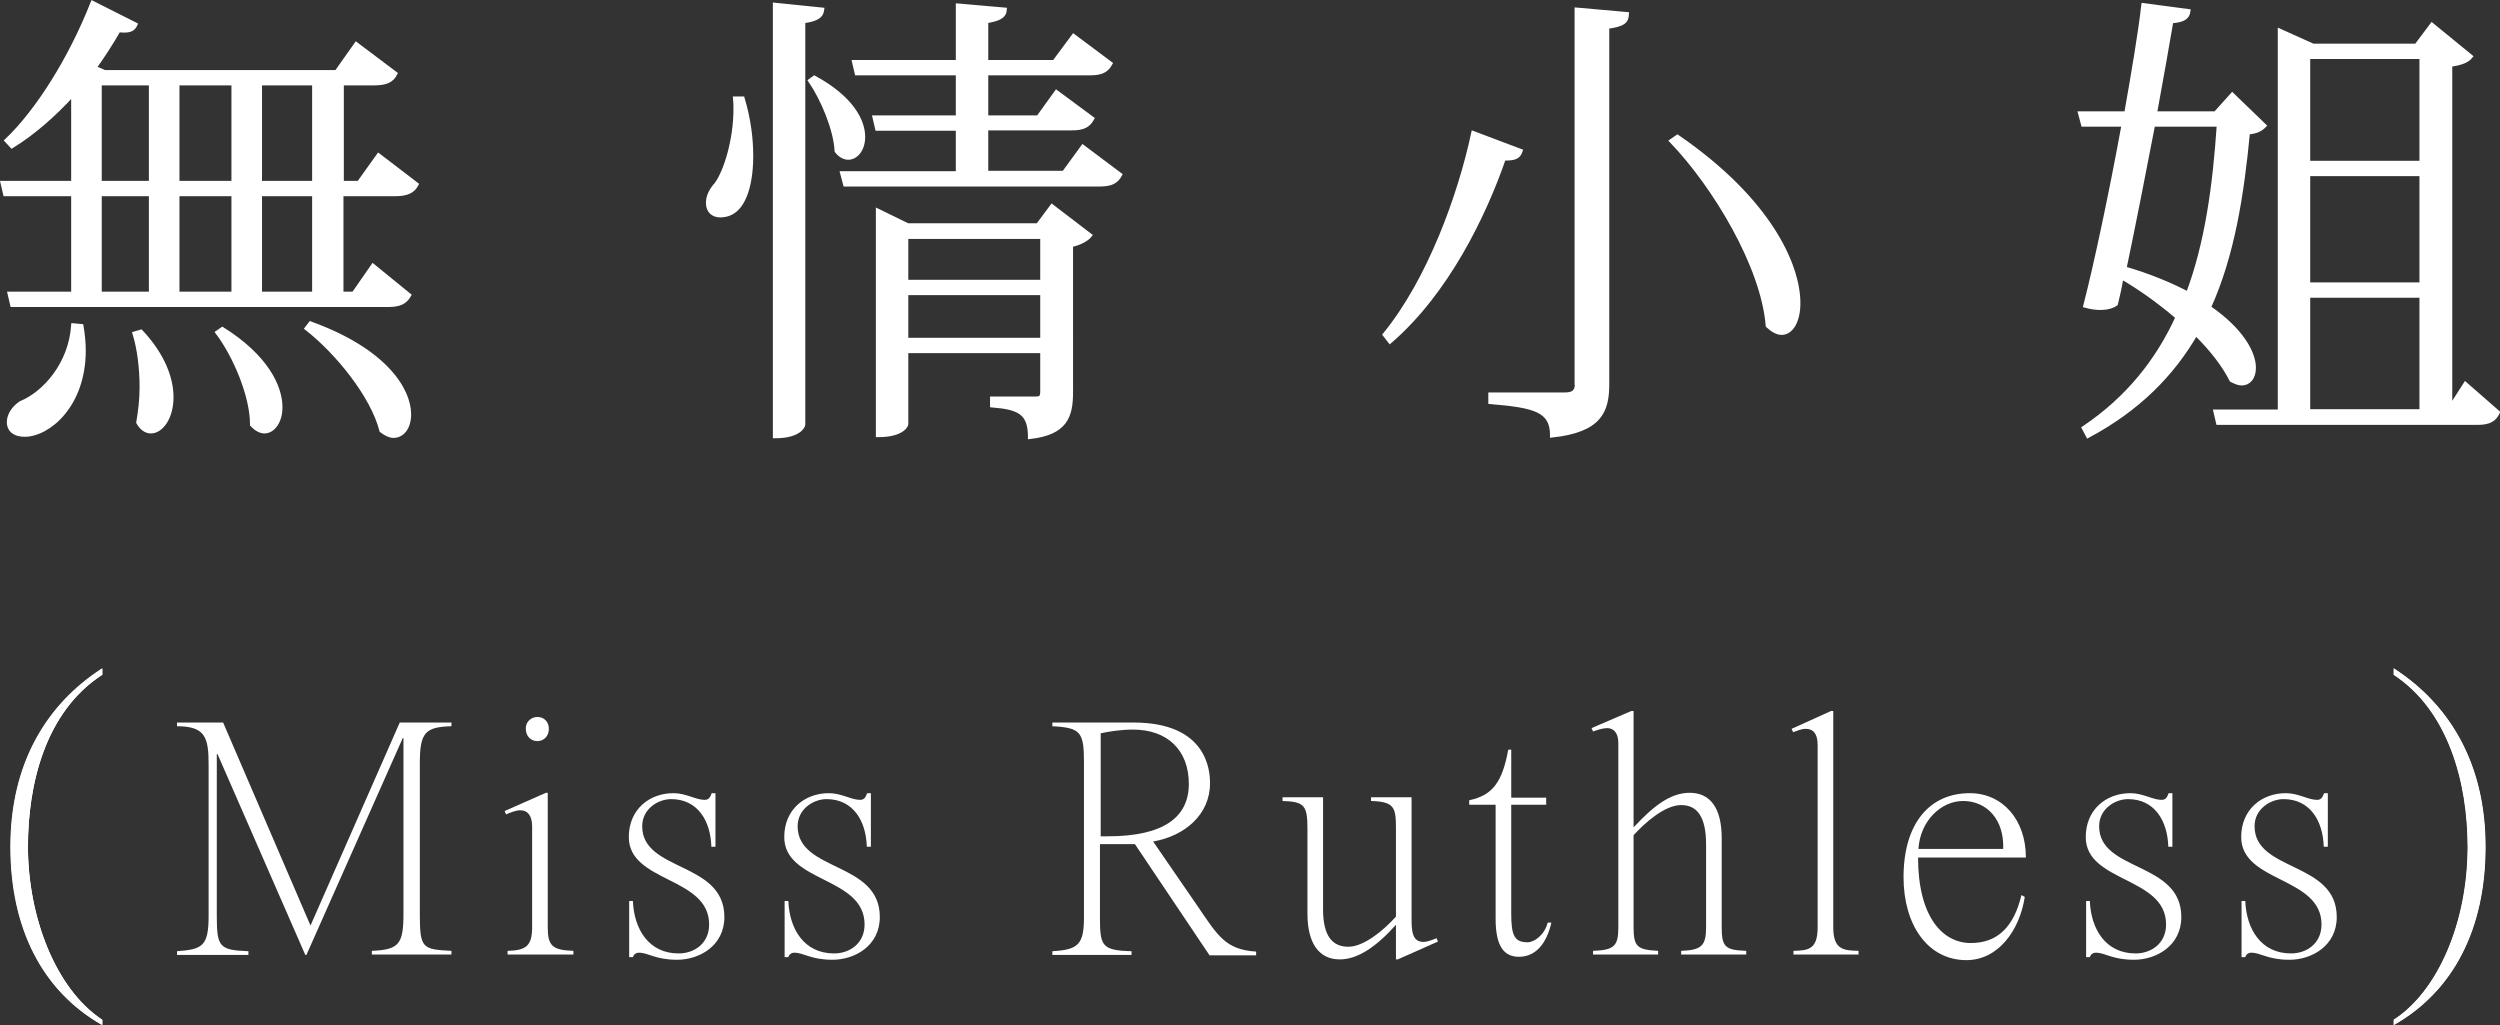 <?xml version="1.0" encoding="utf-8"?>
<!-- Generator: Adobe Illustrator 21.1.0, SVG Export Plug-In . SVG Version: 6.00 Build 0)  -->
<svg version="1.1" id="Layer_1" xmlns="http://www.w3.org/2000/svg" xmlns:xlink="http://www.w3.org/1999/xlink" x="0px" y="0px"
	 viewBox="0 0 672.3 275.7" style="enable-background:new 0 0 672.3 275.7;" xml:space="preserve">
<rect x="0" y="0" width="672.3" height="275.7" fill="#333333" stroke="none"/>
<style type="text/css">
	.st0{fill:#FFFFFF;}
	.st1{fill:#FFFFFF;stroke:#FFFFFF;stroke-width:1.125;}
	.st2{fill:#FFFFFF;stroke:#FFFFFF;stroke-width:0.25;}
</style>
<g>
	<path class="st0" d="M112,49.5c-1,1.8-2.4,2.6-5.7,2.6H91.8V79h3.3l5.1-7.5l9.7,7.9c-1,1.8-2.3,2.6-5.6,2.6H3.3l-0.7-3h17.1V52.2
		H1.4l-0.7-3h19v-24C14.5,30.9,8.9,35.8,3.2,39.3l-1.4-1.5C10,30,18.9,16,24.9,0.8l11.5,5.8c-0.5,1.1-1.2,1.6-3,1.6
		c-0.4,0-1,0-1.5-0.1c-2,3.5-4.3,6.9-6.5,10.1l2.7,1.2h62.2l5.3-7.5l10.4,7.9c-1,1.9-2.4,2.6-5.7,2.6h-8.7v26.8h4.6l5.3-7.4
		L112,49.5z M21.8,87.7c0.4,2.4,0.6,4.6,0.6,6.6c0,14.8-9.5,22.6-15.9,22.6c-2.3,0-4.2-1-4.2-3.4c0-2,1.4-3.9,3.2-5.1
		C12,105.8,19,97.9,19.7,87.5L21.8,87.7z M26.8,22.4v26.8h13.8V22.4H26.8z M26.8,52.2V79h13.8V52.2H26.8z M37.9,89
		c6.1,6.5,8.2,12.9,8.2,17.6c0,5.6-2.7,9.2-5.5,9.2c-1.3,0-2.5-0.8-3.4-2.4c0.6-2.9,0.9-6.1,0.9-9.5c0-5.2-0.7-10.5-1.9-14.4
		L37.9,89z M62.8,22.4H47.7v26.8h15.1V22.4z M62.8,52.2H47.7V79h15.1V52.2z M59.8,88.4c11.8,7.4,15.6,15.5,15.6,21
		c0,3.9-2,6.5-4.3,6.5c-1.1,0-2.3-0.5-3.3-1.8c0-7.9-4.6-18.6-9.3-24.8L59.8,88.4z M84.5,22.4H69.9v26.8h14.6V22.4z M84.5,79V52.2
		H69.9V79H84.5z M83.5,87c20.2,7.2,26.5,17.9,26.5,24.4c0,3.5-1.8,5.8-4.2,5.8c-0.9,0-2-0.5-3.2-1.4c-2.4-9.4-11.9-21.1-20.1-27.5
		L83.5,87z"/>
	<path class="st0" d="M199.9,26.5c1.7,5.8,2.3,11,2.3,15.5c0,4.9-0.9,15.9-8.3,15.9c-1.8,0-3.3-1-3.3-3.4c0-1.8,0.9-3.6,2.3-5
		c2.6-3.6,5.1-12.1,5.1-20.1c0-1,0-1.9-0.1-2.9H199.9z M208.4,1.3l12.7,1.3c-0.2,1.7-1.4,2.6-5.1,3.1v108.5c0,0.4-0.9,3.1-7.6,3.1
		V1.3z M219.1,20.8c9.9,5.4,13.1,11.5,13.1,15.9c0,3.4-1.9,5.6-4,5.6c-0.9,0-2.1-0.5-3.1-1.8c-0.4-5.9-3.8-14.1-7.1-18.9L219.1,20.8
		z M291.2,39.4l10,7.5c-0.9,1.9-2.3,2.6-5.6,2.6h-68.3l-0.8-3h31.1v-12h-21.7l-0.7-3h22.4V19.7h-27.2l-0.7-3h27.9V1.4l12.6,1.1
		c-0.1,1.7-1.4,2.5-5,3.1v11h18.3l5.2-7l9.9,7.4c-0.9,1.9-2.3,2.6-5.5,2.6h-27.9v11.9h14l4.9-6.8l9.6,7.1c-1,1.9-2.3,2.6-5.5,2.6
		h-23v12h20.9L291.2,39.4z M279.1,60.7l3.8-5.1l10.2,7.8c-0.8,1-2.7,2.1-5.1,2.6v39.5c0,6.5-1.5,10.9-11,12c0-6.6-3-7.9-10.2-8.5
		v-1.8h11.6c1.5,0,1.9-0.4,1.9-2V94.4h-36.6v19.8c0,0.1-0.8,2.9-7.6,2.9V56.7l8.2,4H279.1z M280.2,63.7h-36.6v12.1h36.6V63.7z
		 M243.7,91.4h36.6V78.8h-36.6V91.4z"/>
	<path class="st0" d="M372.4,90c12-14.8,20.2-37.5,23.7-54.2l12.7,4.8c-0.5,1.5-1.4,2.1-4.5,2c-5.3,15.4-15.3,36-30.6,49.2L372.4,90
		z M424.1,2.5l13.5,1.2c-0.1,1.9-0.8,2.7-5.3,3.4v96.2c0,7.1-1.9,12.4-14.8,13.8c0-6.8-4.6-8-16.6-9v-2h19.9c2.5,0,3.3-0.9,3.3-3.1
		V2.5z M451,36.8c24.9,17.1,32.5,34.7,32.5,44.7c0,4.9-1.9,8-4.5,8c-1.1,0-2.4-0.6-3.7-1.9C474,71.5,461.1,50,449.5,37.9L451,36.8z"
		/>
	<path class="st0" d="M600.3,25.4l8.5,8.3c-1,1-2,1.5-4.4,1.8c-1.5,16.8-4,33-10.5,47.1c8.9,6.1,12.1,12.4,12.1,16.2
		c0,2.6-1.3,4.2-3.3,4.2c-0.8,0-1.8-0.4-2.7-0.9c-2-4-5.5-8.4-9.6-12.5c-6.3,10.9-15.4,20.2-29,27.5l-1.1-2.1
		c11.9-8,19.8-18.1,25.2-29.8c-4.9-4.1-10.1-7.9-15.1-10.8c-0.5,2.6-1.1,5.1-1.5,7.2c-1,0.8-2.4,1.1-4.2,1.1c-1.2,0-2.6-0.2-4-0.6
		c2.8-10.9,7-30.6,10.3-48.7h-10.9l-0.8-3h12.3c2-11.4,3.8-22,4.6-29.1L588.4,3c-0.2,1.6-1.3,2.5-4.6,2.7c-0.9,6-2.6,14.9-4.4,24.8
		h16.3L600.3,25.4z M578.8,33.5c-2.5,13-5.3,27.4-7.7,38.7c6.9,2,12.5,4.4,17.1,6.8c5.1-13.6,7.2-29,8.3-45.5H578.8z M662.7,103.3
		l8.7,7.6c-0.8,1.9-2.1,2.8-5.5,2.8h-69.7l-0.7-3h17.3V8.3l8.9,4h27.9l4.2-5.6l10.3,8.5c-0.8,1.1-2.5,1.9-5.5,2.2v92.2L662.7,103.3z
		 M651,15.3h-30.5v28.5H651V15.3z M651,76.5V46.8h-30.5v29.7H651z M620.5,79.5v31.1H651V79.5H620.5z"/>
</g>
<g>
	<path class="st1" d="M36.2,89.7c1.2,3.9,1.9,9.1,1.9,14.4c0,3.4-0.4,6.6-0.9,9.5c0.9,1.6,2.1,2.4,3.4,2.4c2.7,0,5.5-3.6,5.5-9.2
		c0-4.8-2.1-11.1-8.2-17.6L36.2,89.7z M58.5,89.4c4.6,6.1,9.3,16.9,9.3,24.8c1.1,1.2,2.3,1.8,3.3,1.8c2.3,0,4.3-2.6,4.3-6.5
		c0-5.5-3.8-13.6-15.6-21L58.5,89.4z M82.5,88.3c8.2,6.4,17.7,18.1,20.1,27.5c1.2,0.9,2.3,1.4,3.2,1.4c2.4,0,4.2-2.2,4.2-5.8
		c0-6.5-6.3-17.1-26.5-24.4L82.5,88.3z M19.7,87.5C19,97.9,12,105.8,5.6,108.4c-1.8,1.2-3.2,3.1-3.2,5.1c0,2.4,1.9,3.4,4.2,3.4
		c6.4,0,15.9-7.9,15.9-22.6c0-2-0.2-4.2-0.6-6.6L19.7,87.5z M69.9,79V52.2h14.6V79H69.9z M84.5,49.2H69.9V22.4h14.6V49.2z
		 M40.6,22.4v26.8H26.8V22.4H40.6z M40.6,52.2V79H26.8V52.2H40.6z M62.8,79H47.7V52.2h15.1V79z M62.8,49.2H47.7V22.4h15.1V49.2z
		 M101.8,41.8l-5.3,7.4h-4.6V22.4h8.7c3.3,0,4.8-0.8,5.7-2.6l-10.5-7.9l-5.3,7.5H28.1l-2.7-1.2c2.3-3.2,4.5-6.6,6.5-10.1
		c0.6,0.1,1.2,0.1,1.5,0.1c1.8,0,2.5-0.5,3-1.6L24.9,0.8C18.9,16,10,30,1.8,37.8l1.4,1.5c5.7-3.5,11.3-8.4,16.5-14.1v24h-19l0.7,3
		h18.3V79H2.6l0.7,3h101.1c3.3,0,4.6-0.9,5.6-2.6l-9.7-7.9L95.1,79h-3.3V52.2h14.5c3.3,0,4.8-0.9,5.7-2.6L101.8,41.8z"/>
	<path class="st1" d="M286.1,46.5h-20.9v-12h23c3.2,0,4.5-0.8,5.5-2.6l-9.6-7.1l-4.9,6.8h-14V19.7h27.9c3.2,0,4.5-0.8,5.5-2.6
		l-9.9-7.4l-5.2,7h-18.3v-11c3.6-0.6,4.9-1.4,5-3.1l-12.6-1.1v15.2h-27.9l0.7,3h27.2v11.9h-22.4l0.7,3h21.7v12h-31.1l0.8,3h68.3
		c3.3,0,4.6-0.8,5.6-2.6l-10-7.5L286.1,46.5z M243.7,78.8h36.6v12.6h-36.6V78.8z M280.3,75.8h-36.6V63.7h36.6V75.8z M244.3,60.7
		l-8.2-4V117c6.8,0,7.6-2.8,7.6-2.9V94.4h36.6v10.8c0,1.6-0.4,2-1.9,2h-11.6v1.8c7.2,0.6,10.2,1.9,10.2,8.5c9.5-1.1,11-5.5,11-12
		V65.9c2.4-0.5,4.3-1.6,5.1-2.6l-10.2-7.8l-3.8,5.1H244.3z M197.7,26.5c0.1,1,0.1,1.9,0.1,2.9c0,8-2.5,16.5-5.1,20.1
		c-1.3,1.4-2.3,3.2-2.3,5c0,2.4,1.5,3.4,3.3,3.4c7.4,0,8.3-11,8.3-15.9c0-4.5-0.6-9.8-2.3-15.5H197.7z M217.9,21.7
		c3.3,4.8,6.8,13,7.1,18.9c0.9,1.2,2.1,1.8,3.1,1.8c2.1,0,4-2.2,4-5.6c0-4.4-3.2-10.5-13.1-15.9L217.9,21.7z M208.4,117.3
		c6.6,0,7.6-2.8,7.6-3.1V5.7c3.7-0.5,4.9-1.4,5.1-3.1l-12.7-1.3V117.3z"/>
	<path class="st1" d="M449.5,37.9c11.6,12.1,24.6,33.6,25.9,49.7c1.3,1.2,2.6,1.9,3.7,1.9c2.6,0,4.5-3.1,4.5-8
		c0-10-7.6-27.6-32.5-44.7L449.5,37.9z M373.8,91.8c15.3-13.2,25.3-33.9,30.6-49.2c3.1,0.1,4-0.5,4.5-2l-12.7-4.8
		c-3.6,16.8-11.8,39.5-23.8,54.2L373.8,91.8z M424.1,103c0,2.2-0.8,3.1-3.3,3.1h-20v2c12,1,16.6,2.2,16.6,9
		c12.9-1.4,14.8-6.6,14.8-13.8V7.2c4.5-0.6,5.2-1.5,5.3-3.4l-13.5-1.2V103z"/>
	<path class="st1" d="M596.7,33.5c-1.1,16.5-3.2,31.9-8.3,45.5c-4.6-2.4-10.2-4.8-17.1-6.8c2.4-11.4,5.2-25.7,7.7-38.7H596.7z
		 M595.8,30.5h-16.3c1.8-9.9,3.4-18.8,4.4-24.8c3.3-0.2,4.4-1.1,4.6-2.7l-12.1-1.6c-0.8,7.1-2.6,17.8-4.6,29.1h-12.4l0.8,3h10.9
		c-3.3,18.1-7.5,37.9-10.3,48.7c1.4,0.4,2.9,0.6,4,0.6c1.8,0,3.2-0.4,4.2-1.1c0.5-2.1,1.1-4.6,1.5-7.2c5,2.9,10.2,6.6,15.1,10.8
		c-5.3,11.6-13.3,21.8-25.2,29.8l1.1,2.1c13.5-7.2,22.7-16.6,29-27.5c4.2,4.1,7.6,8.5,9.6,12.5c1,0.5,1.9,0.9,2.7,0.9
		c2,0,3.3-1.6,3.3-4.2c0-3.9-3.2-10.1-12.1-16.2c6.4-14.1,8.9-30.4,10.5-47.1c2.4-0.2,3.4-0.8,4.4-1.8l-8.6-8.3L595.8,30.5z
		 M651.2,79.5v31.1h-30.5V79.5H651.2z M651.2,43.8h-30.5V15.3h30.5V43.8z M620.7,76.5V46.8h30.5v29.7H620.7z M658.9,109.7V17.4
		c3-0.4,4.6-1.1,5.5-2.2L654,6.7l-4.2,5.6H622l-8.9-4v102.4h-17.3l0.7,3h69.7c3.3,0,4.6-0.9,5.5-2.8l-8.7-7.6L658.9,109.7z"/>
</g>
<g>
	<path class="st0" d="M27.5,181.4c-15.4,10-20,29.6-20,46.3c0,18.6,7.3,38.2,20,46.6v1.2c-15.9-9-24.5-25.7-24.5-47.8
		c0-22.4,9.7-38.2,24.5-47.8V181.4z"/>
</g>
<g>
	<path class="st2" d="M27.4,179.9c-14.8,9.6-24.5,25.4-24.5,47.8c0,22,8.6,38.7,24.5,47.8v-1.2c-12.7-8.4-20-28-20-46.6
		c0-16.7,4.6-36.3,20-46.3V179.9z"/>
</g>
<g>
	<path class="st0" d="M58.5,202.8h-0.2v43.5c0,8.4,0.7,9.2,8.5,9.5v1H47.6v-1c6.8-0.5,8.5-1.3,8.5-9.5v-40.6
		c0-7.3-0.8-10.4-8.5-10.4v-1H60l23.5,54.6l24-54.6h13.9v1c-7.1,0.2-8.5,1.7-8.5,10v40.5c0,9.3,0.7,9.5,8.5,9.9v1H100v-1
		c7.3-0.3,8.5-1.8,8.5-10v-47.2h-0.2l-25.9,58.3h-0.3L58.5,202.8z"/>
	<path class="st0" d="M147.3,249.4c0,5,1.3,6.1,6.9,6.3v1h-17.7v-1c4.9-0.1,6.6-1.3,6.6-6.3v-27.2c0-2.7-1.1-4.3-3.2-4.3
		c-1.2,0-2.6,0.6-3.8,1.1l-0.4-0.9l11.1-4.9h0.5V249.4z M144.5,192.8c1.7,0,3.1,1.2,3.1,3.2c0,1.9-1.3,3.3-3.1,3.3
		c-1.8,0-3.1-1.4-3.1-3.3C141.3,194.3,142.7,192.8,144.5,192.8z"/>
	<path class="st0" d="M192.3,227.7h-1c-0.2-7.1-3.8-12.8-10.8-12.8c-3.5,0-7.8,2.6-7.8,7.3c0,12.3,22.1,9.4,22.1,24.4
		c0,7.8-6.8,11.5-12.7,11.5c-5.9,0-7.7-1.9-10.3-1.9c-0.8,0-1.4,0.5-1.6,1.2h-1v-15.1h1c0.3,7.5,4.2,14.1,12.3,14.1
		c4.1,0,8.2-2.6,8.2-7.8c0-12.9-21.6-11.2-21.6-23.5c0-7.4,5.5-11.8,12-11.8c3.4,0,6,1.8,8.4,1.8c1.2,0,1.5-0.8,1.9-1.8h1V227.7z"/>
	<path class="st0" d="M234.1,227.7h-1c-0.2-7.1-3.8-12.8-10.8-12.8c-3.5,0-7.8,2.6-7.8,7.3c0,12.3,22.1,9.4,22.1,24.4
		c0,7.8-6.8,11.5-12.7,11.5c-5.9,0-7.7-1.9-10.3-1.9c-0.8,0-1.4,0.5-1.6,1.2h-1v-15.1h1c0.3,7.5,4.2,14.1,12.3,14.1
		c4.1,0,8.2-2.6,8.2-7.8c0-12.9-21.6-11.2-21.6-23.5c0-7.4,5.5-11.8,12-11.8c3.4,0,6,1.8,8.4,1.8c1.2,0,1.5-0.8,1.9-1.8h1V227.7z"/>
</g>
<g>
	<path class="st0" d="M325.2,256.8l-20-29.8h-9.4v19.6c0,7.7,0.4,9,8.5,9.2v1H283v-1c7-0.4,8.5-1.8,8.5-9.2v-41.5
		c0-8.2-0.8-9.4-8.5-9.8v-1h21.8c19.8,0,20.6,12.9,20.6,16.3c0,8.5-6.8,14.2-15.3,15.7l11.9,17.3c5.4,7.9,7.5,11.8,15.8,12.3v1
		H325.2z M295.9,224.9h2c15,0,21.8-5.1,21.8-14.1c0-9.1-5.8-14.6-15-14.6c-3.2,0-6.5,0.5-8.7,1V224.9z"/>
	<path class="st0" d="M379.6,246.9c0,3.3,0.1,6.4,3.2,6.4c1,0,2.6-0.6,3.5-1l0.4,0.9l-10.8,4.8h-0.5v-9.3
		c-5.2,5.8-10.2,9.3-15.1,9.3c-5.8,0-8.7-4.6-8.7-12.3v-22.9c0-6.3-0.9-7.2-6.7-7.4v-1h10.9v30.2c0,7.1,2.5,10,6.8,10
		c4,0,9.2-4.1,12.8-8.1v-23.7c0-5.8-0.5-7.2-6.7-7.4v-1h10.9V246.9z"/>
	<path class="st0" d="M415.8,214.5v1.9h-9.4v29.2c0,5.9,0.8,7.8,4.4,7.8c1.8,0,4.6-2,5.4-5.3h1c-1.2,5.3-4,9.2-8.7,9.2
		c-3.9,0-6.3-2.6-6.3-10.2v-30.7h-7.1v-1.2c6.3-1.3,8.9-4.9,10.5-13.6h0.8v12.9H415.8z"/>
	<path class="st0" d="M463,249.4c0,5.3,1,6.1,6.6,6.3v1h-17.5v-1c5.4-0.2,6.7-1.3,6.7-6.3v-22.3c0-7.6-2.5-10.6-6.7-10.6
		c-4.4,0-9.7,4.7-12.8,8.1v24.8c0,5.3,1.1,6,6.6,6.3v1h-17.5v-1c5.7-0.2,6.8-1.3,6.8-6.3v-49.6c0-2.5-1.1-4-3-4
		c-1.2,0-2.6,0.5-3.8,0.9l-0.4-0.9l10.7-4.6h0.6v31.3c5.4-5.8,9.9-9.3,15.1-9.3c5.3,0,8.6,3.8,8.6,12.2V249.4z"/>
	<path class="st0" d="M493,249.4c0,6.1,2.9,6.2,6.8,6.3v1h-17.5v-1c3.9-0.1,6.5-0.3,6.5-6.3v-49.1c0-3-1.2-4.3-3.2-4.3
		c-1.2,0-2.2,0.5-3.4,0.9l-0.4-0.9l10.6-4.8h0.6V249.4z"/>
	<path class="st0" d="M515.8,230.5c0,16.1,6.6,23.1,14.2,23.1c7.2,0,11.6-4.4,13.6-12.9l0.9,0.5c-1.4,9.1-7.2,17-15.7,17
		c-10.4,0-16.9-9.5-16.9-22.3c0-14.7,7.2-22.6,17.8-22.6c8.8,0,15.1,7.1,15.1,17.3H515.8z M538.7,228.3c0.3-7.9-4.4-12.9-10.8-12.9
		c-5.8,0-11.5,5.2-12,12.9H538.7z"/>
	<path class="st0" d="M584.1,227.7h-1c-0.2-7.1-3.8-12.8-10.8-12.8c-3.5,0-7.8,2.6-7.8,7.3c0,12.3,22.1,9.4,22.1,24.4
		c0,7.8-6.8,11.5-12.7,11.5c-5.9,0-7.7-1.9-10.3-1.9c-0.8,0-1.4,0.5-1.6,1.2h-1v-15.1h1c0.3,7.5,4.2,14.1,12.3,14.1
		c4.1,0,8.2-2.6,8.2-7.8c0-12.9-21.6-11.2-21.6-23.5c0-7.4,5.5-11.8,12-11.8c3.4,0,6,1.8,8.4,1.8c1.2,0,1.5-0.8,1.9-1.8h1V227.7z"/>
	<path class="st0" d="M625.9,227.7h-1c-0.2-7.1-3.8-12.8-10.8-12.8c-3.5,0-7.8,2.6-7.8,7.3c0,12.3,22.1,9.4,22.1,24.4
		c0,7.8-6.8,11.5-12.7,11.5c-5.9,0-7.7-1.9-10.3-1.9c-0.8,0-1.4,0.5-1.6,1.2h-1v-15.1h1c0.3,7.5,4.2,14.1,12.3,14.1
		c4.1,0,8.2-2.6,8.2-7.8c0-12.9-21.6-11.2-21.6-23.5c0-7.4,5.5-11.8,12-11.8c3.4,0,6,1.8,8.4,1.8c1.2,0,1.5-0.8,1.9-1.8h1V227.7z"/>
</g>
<g>
	<path class="st0" d="M643.8,274.3c11.8-7.7,19.9-26.1,19.9-46.6c0-17.5-5.3-36.7-19.9-46.3v-1.5c14.8,9.6,24.5,25.4,24.5,47.8
		c0,22.2-8.7,38.7-24.5,47.8V274.3z"/>
</g>
<g>
	<path class="st2" d="M643.8,275.5c15.8-9,24.5-25.6,24.5-47.8c0-22.4-9.7-38.2-24.5-47.8v1.5c14.6,9.6,19.9,28.8,19.9,46.3
		c0,20.5-8.1,39-19.9,46.6V275.5z"/>
</g>
</svg>
